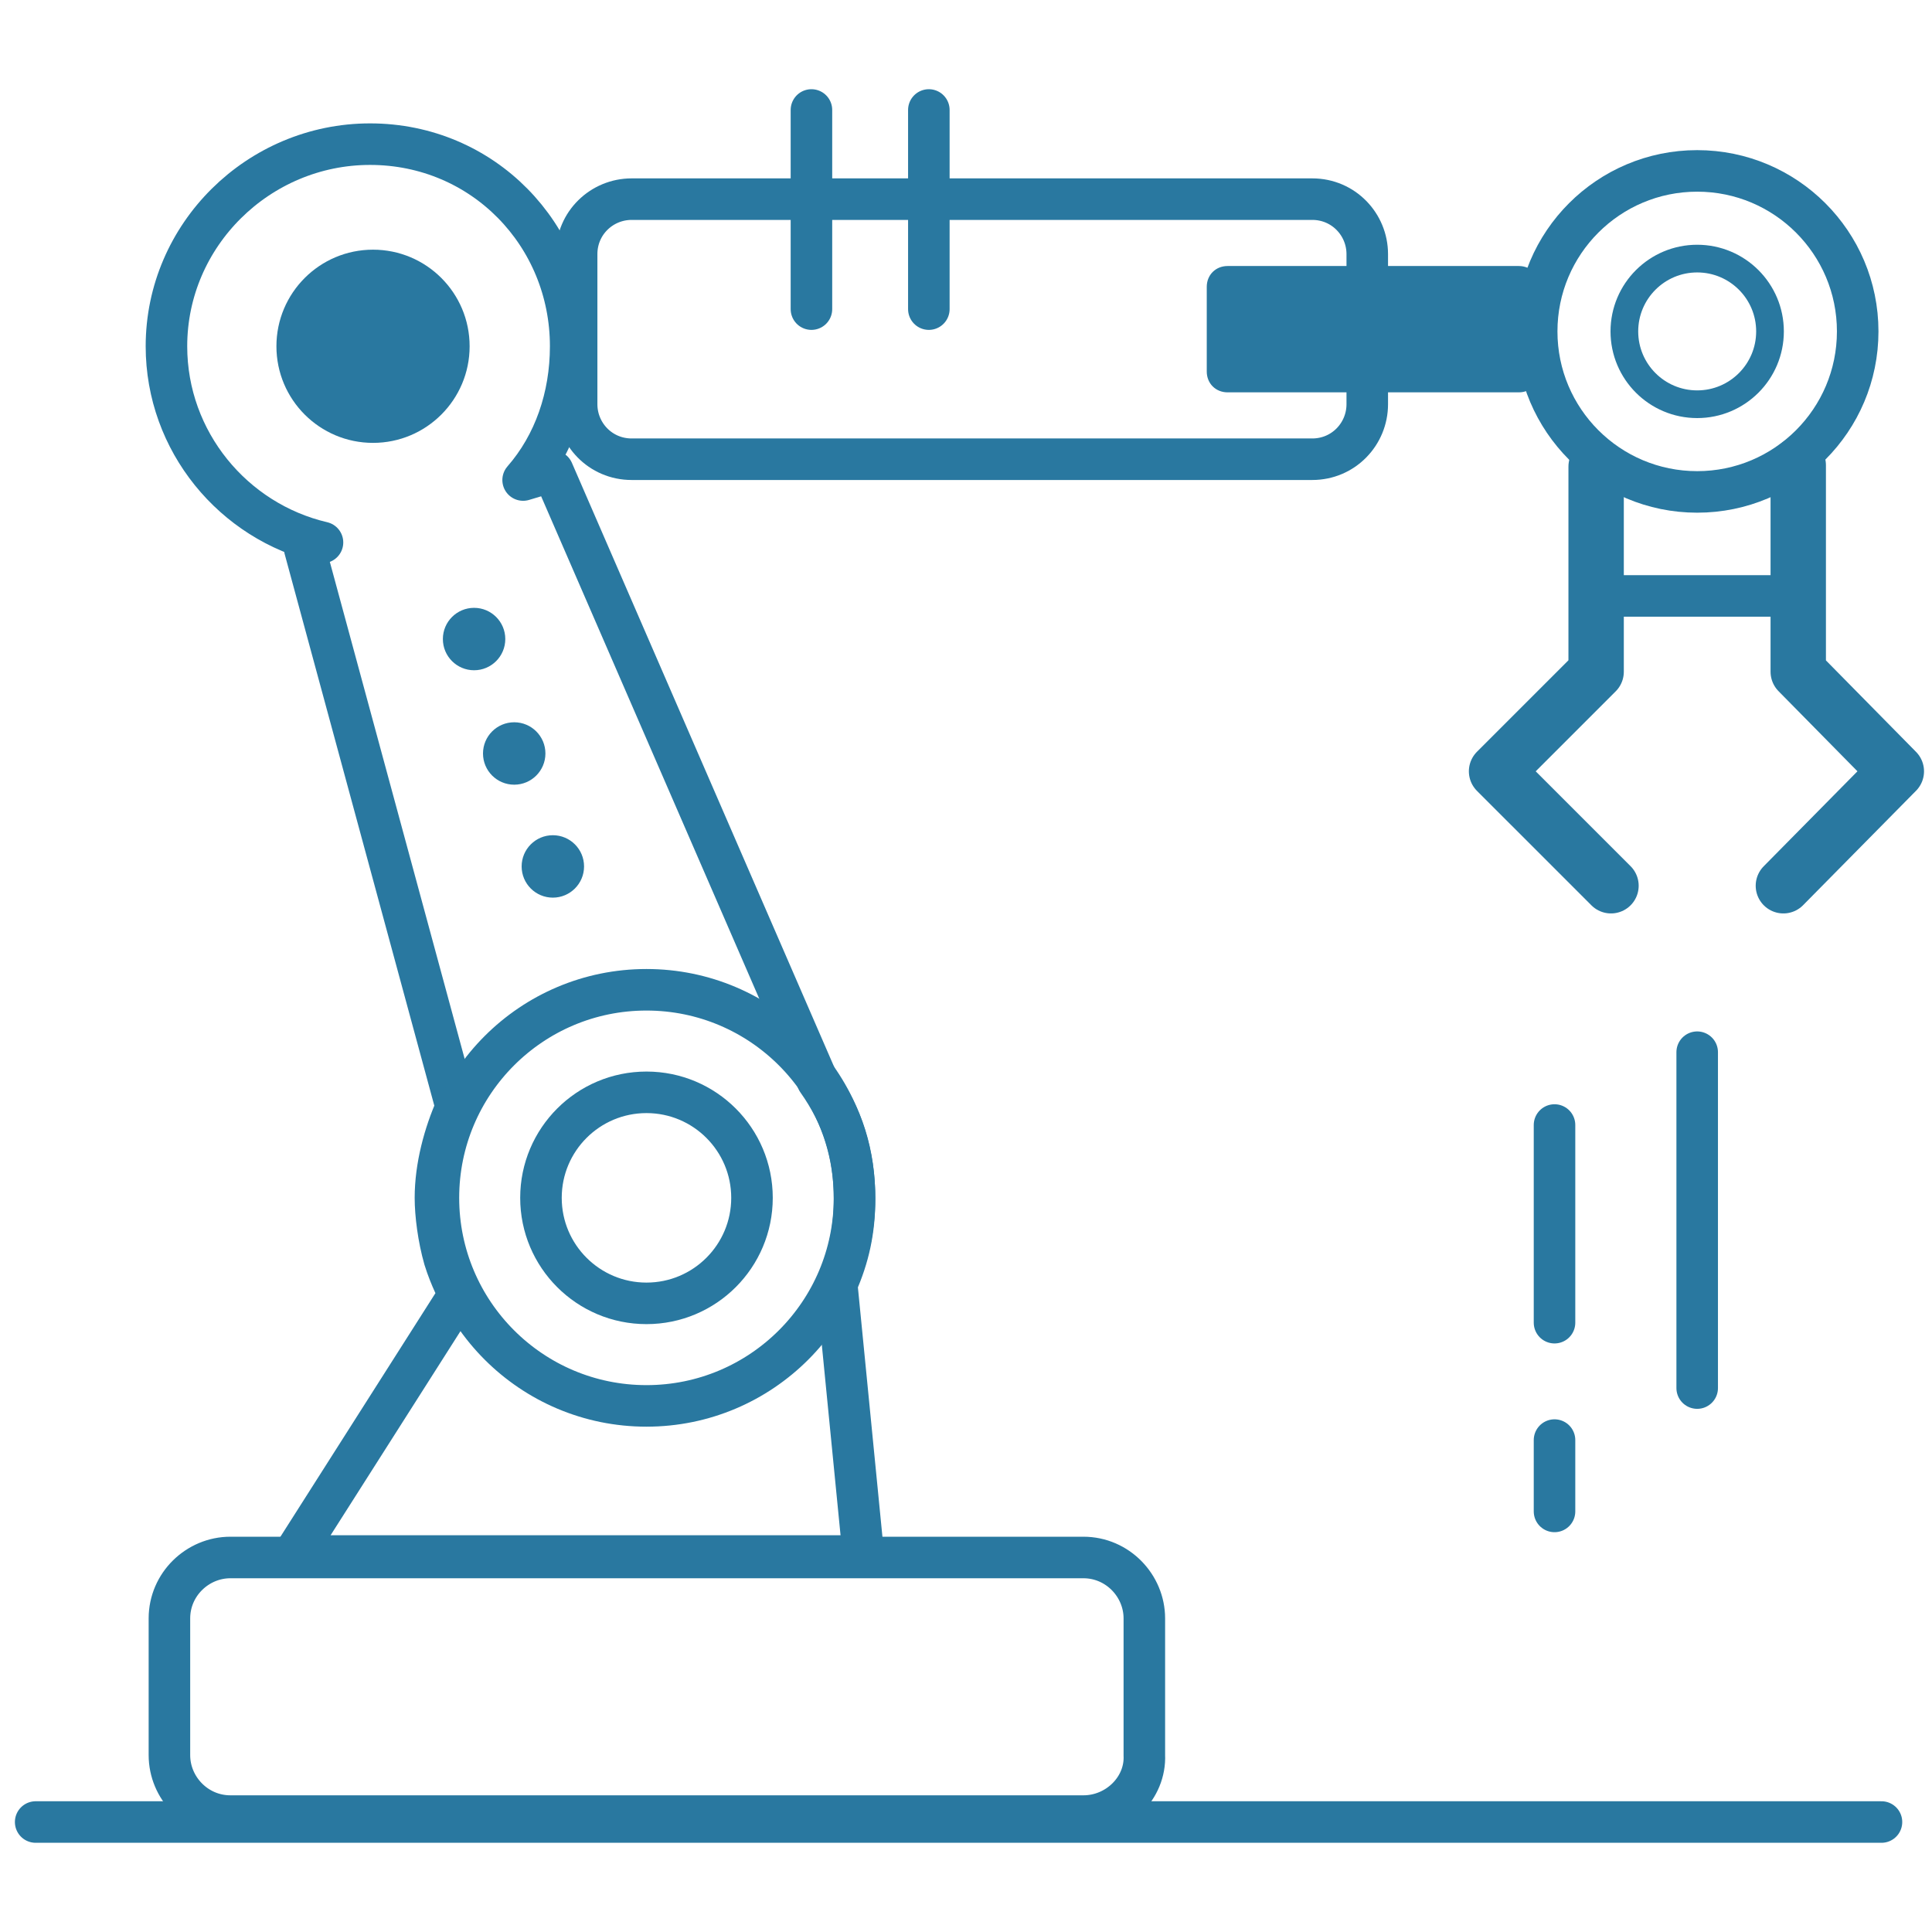 <?xml version="1.0" encoding="utf-8"?>
<!-- Generator: Adobe Illustrator 24.1.1, SVG Export Plug-In . SVG Version: 6.00 Build 0)  -->
<svg version="1.1" id="Слой_1" xmlns="http://www.w3.org/2000/svg" xmlns:xlink="http://www.w3.org/1999/xlink" x="0px" y="0px"
	 viewBox="0 0 130 130" style="enable-background:new 0 0 130 130;" xml:space="preserve">
<style type="text/css">
	.st0{fill:#2978A0;}
	.st1{fill:#2978A0;}
	.st2{fill:none;stroke:#2978A0;stroke-width:2.795;stroke-miterlimit:10;}
	.st3{fill:none;stroke:#2978A0;stroke-width:2.795;stroke-linecap:round;stroke-linejoin:round;stroke-miterlimit:10;}
	.st4{fill:none;stroke:#2978A0;stroke-width:1.863;stroke-miterlimit:10;}
	.st5{fill:none;stroke:#2978A0;stroke-width:3.726;stroke-linecap:round;stroke-linejoin:round;stroke-miterlimit:10;}
	.st6{fill:#EAEBEF;stroke:#2978A0;stroke-width:2.795;stroke-linecap:round;stroke-linejoin:round;stroke-miterlimit:10;}
</style>
<g>
	<ellipse class="st0" cx="25.1" cy="23.3" rx="6.5" ry="6.5"/>
	<ellipse class="st1" cx="31.9" cy="43" rx="2.1" ry="2.1"/>
	<ellipse class="st1" cx="34.6" cy="50.7" rx="2.1" ry="2.1"/>
	<ellipse class="st1" cx="37.2" cy="58.3" rx="2.1" ry="2.1"/>
	<path class="st2" d="M72.9,122.2H15.5c-2.3,0-4.1-1.9-4.1-4.1v-9.2c0-2.3,1.9-4.1,4.1-4.1h57.4c2.3,0,4.1,1.9,4.1,4.1v9.2
		C77.1,120.3,75.2,122.2,72.9,122.2z"/>
	<path class="st2" d="M88.3,30.9H42.5c-2.1,0-3.7-1.7-3.7-3.7V17.1c0-2.1,1.7-3.7,3.7-3.7h5.4h4.4h36c2.1,0,3.7,1.7,3.7,3.7v10.1
		C92,29.2,90.4,30.9,88.3,30.9z"/>
	<line class="st3" x1="104.6" y1="96.9" x2="104.6" y2="101.7"/>
	<line class="st3" x1="104.6" y1="75.7" x2="104.6" y2="89"/>
	<line class="st3" x1="114.2" y1="70.8" x2="114.2" y2="93.4"/>
	<ellipse class="st4" cx="114.2" cy="22.3" rx="4.9" ry="4.9"/>
	<g>
		<path class="st0" d="M102.2,26.4H82.6c-0.8,0-1.4-0.6-1.4-1.4v-5.7c0-0.8,0.6-1.4,1.4-1.4h19.6c0.8,0,1.4,0.6,1.4,1.4V25
			C103.6,25.8,103,26.4,102.2,26.4z"/>
	</g>
	<ellipse class="st2" cx="114.2" cy="22.3" rx="10.8" ry="10.8"/>
	<g>
		<polyline class="st5" points="107.4,31.4 107.4,45.2 100.7,51.9 108.4,59.6 		"/>
		<polyline class="st5" points="121,31.3 121,45.2 127.6,51.9 120,59.6 		"/>
		<line class="st3" x1="107.4" y1="40.1" x2="121" y2="40.1"/>
	</g>
	<line class="st3" x1="54.6" y1="7.4" x2="54.6" y2="20.8"/>
	<line class="st3" x1="62.5" y1="7.4" x2="62.5" y2="20.8"/>
	<line class="st6" x1="2.4" y1="122.6" x2="126.6" y2="122.6"/>
	<path class="st3" d="M19.7,104.7h38.4l-1.8-18.3c0.8-1.8,1.2-3.6,1.2-5.7c0-3.1-0.8-5.6-2.5-8l-17.8-41l-2,0.6
		c2.1-2.4,3.2-5.6,3.2-9c0-7.5-5.9-13.6-13.5-13.6c-7.5,0-13.7,6.1-13.7,13.6c0,6.4,4.5,11.8,10.5,13.2l-1.2,0.4l10.2,37.6
		c-0.8,1.8-1.4,4-1.4,6.1c0,1.1,0.2,2.7,0.6,4.1c0.4,1.3,1,2.4,1,2.4L19.7,104.7z"/>
	<ellipse class="st2" cx="43.5" cy="80.6" rx="14" ry="14"/>
	<ellipse class="st2" cx="43.5" cy="80.6" rx="7.1" ry="7.1"/>
</g>
</svg>
